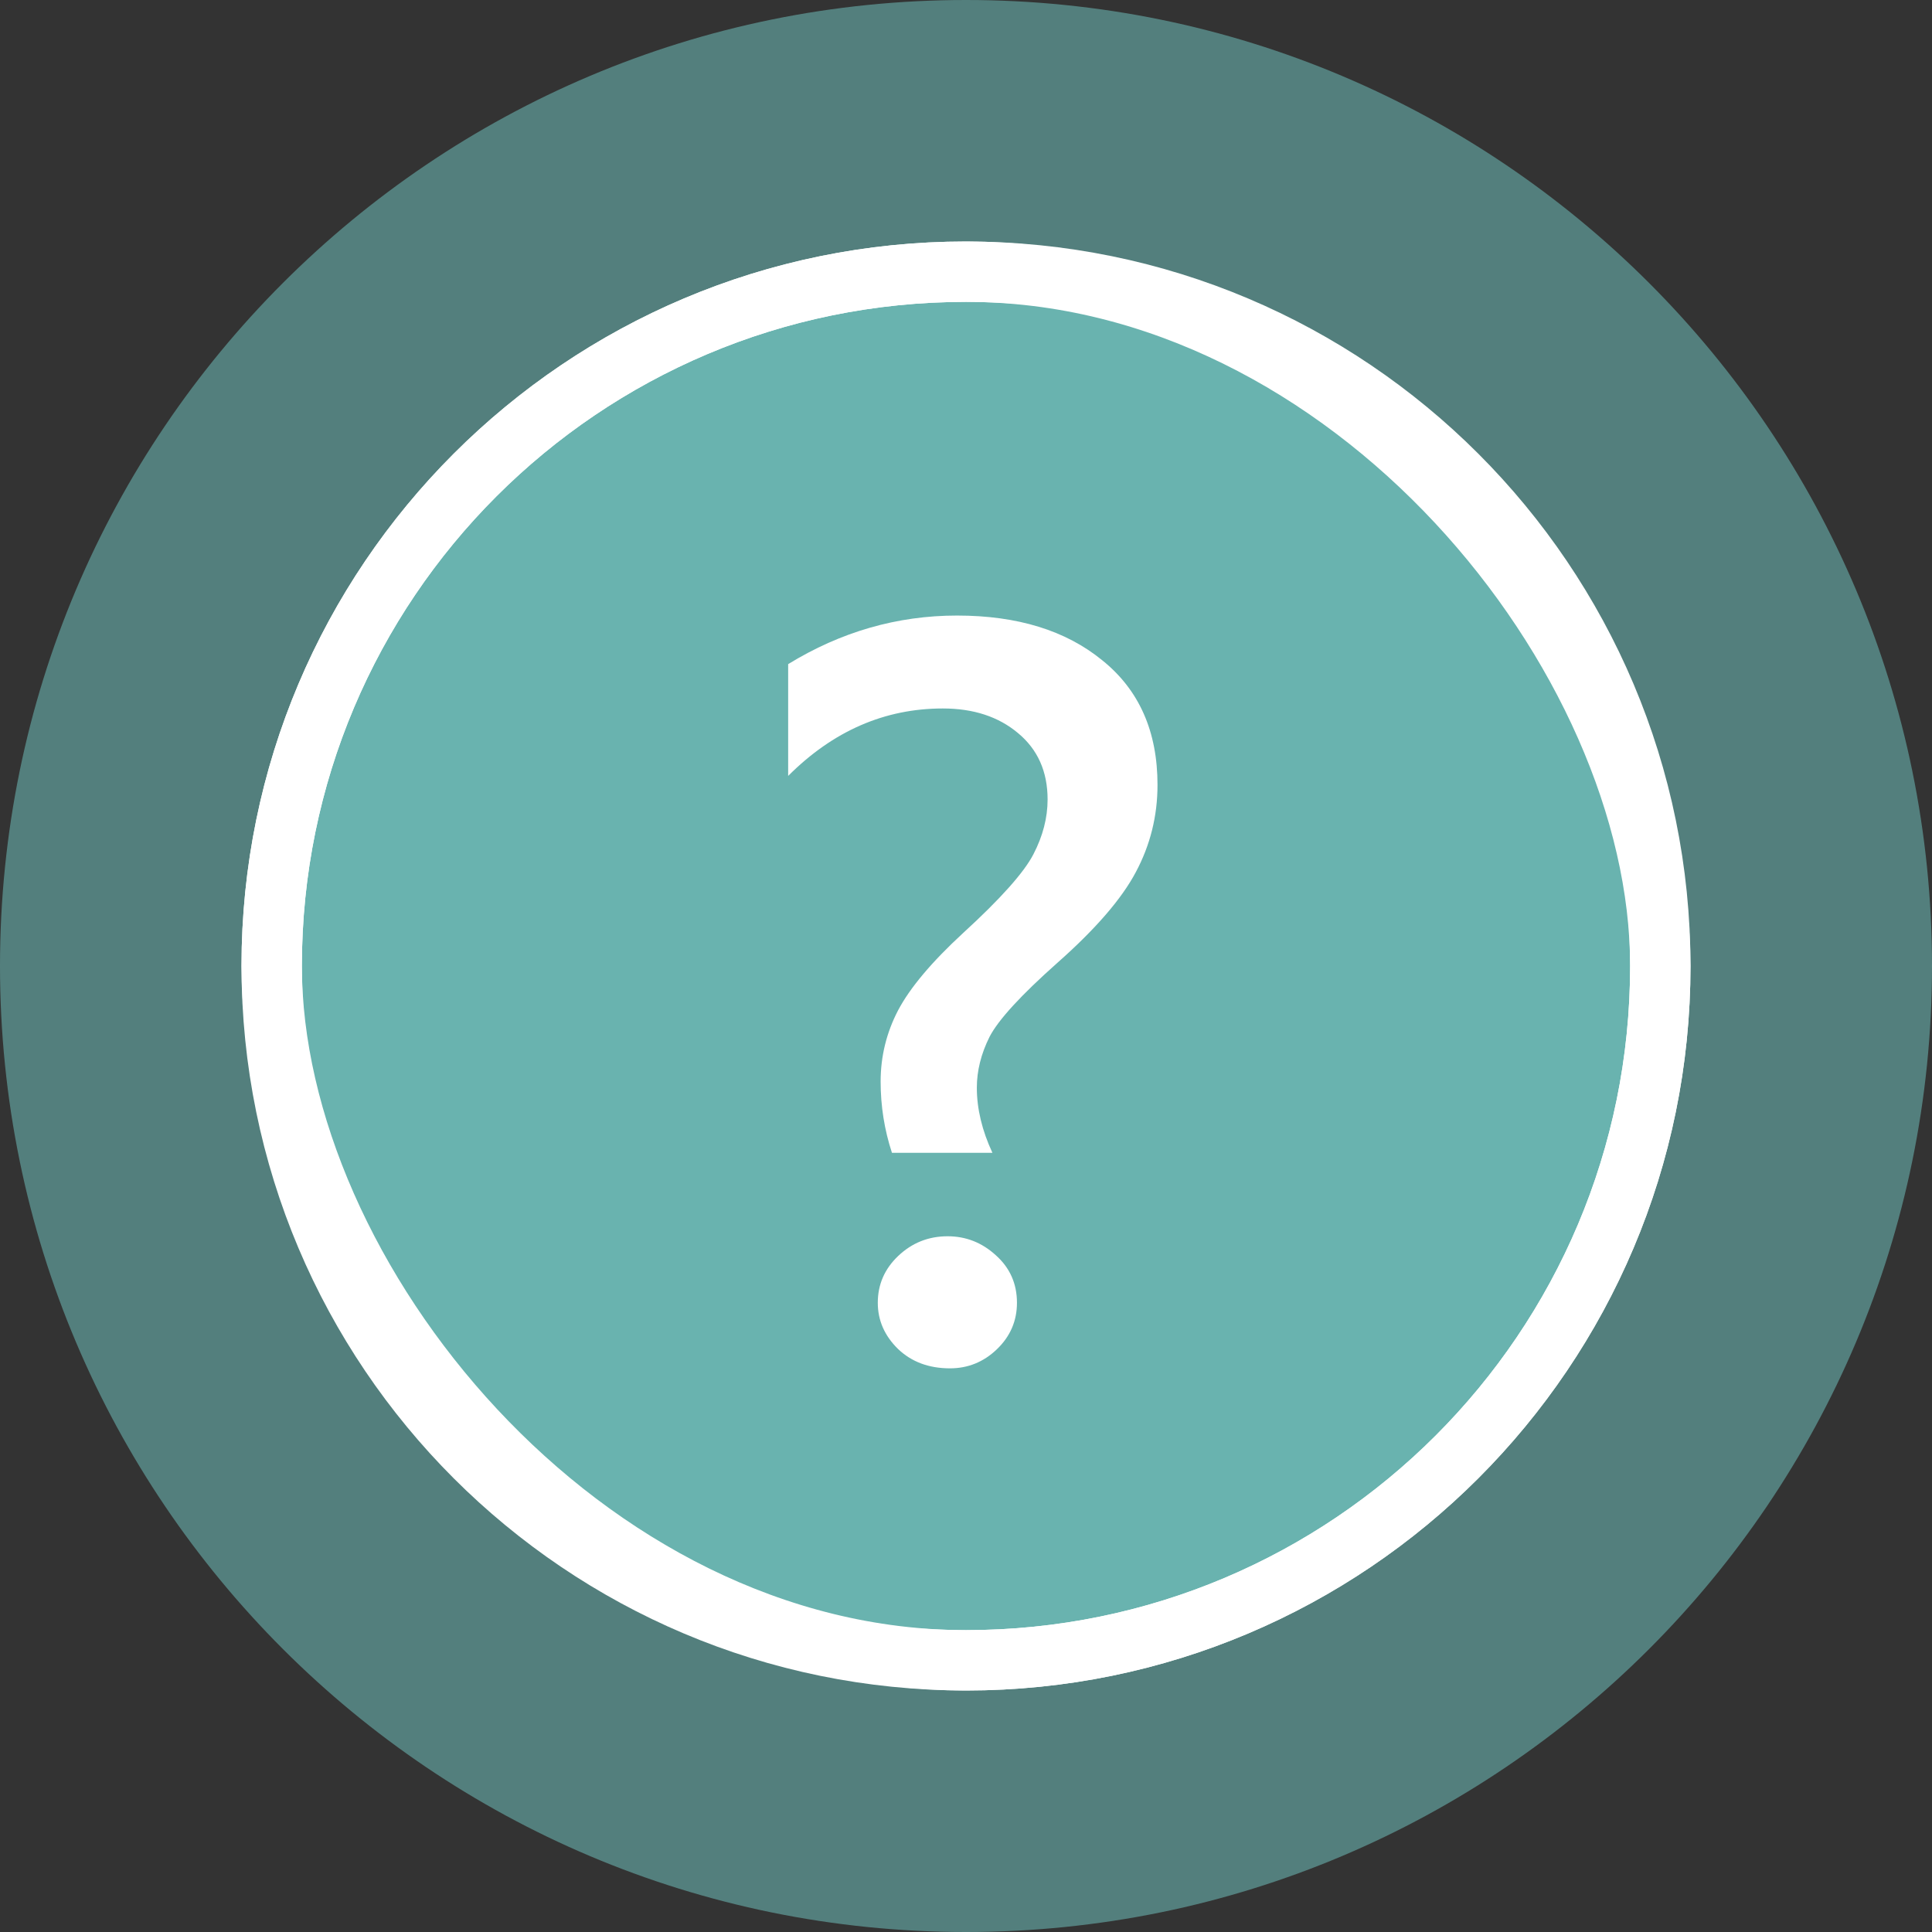<svg width="64" height="64" viewBox="0 0 64 64" fill="none" xmlns="http://www.w3.org/2000/svg">
<rect x="0" y="0" width="64" height="64" fill="#333333" stroke="none"/>
<path opacity="0.6" d="M0 32C0 14.327 14.327 0 32 0C49.673 0 64 14.327 64 32C64 49.673 49.673 64 32 64C14.327 64 0 49.673 0 32Z" fill="#69B3AF"/>
<path d="M9 32C9 19.297 19.297 9 32 9C44.703 9 55 19.297 55 32C55 44.703 44.703 55 32 55C19.297 55 9 44.703 9 32Z" fill="#69B3AF" stroke="white" stroke-width="2"/>
<path d="M29.547 38.188C29.297 37.427 29.172 36.641 29.172 35.828C29.172 34.995 29.365 34.208 29.75 33.469C30.146 32.719 30.865 31.865 31.906 30.906C33.146 29.771 33.922 28.901 34.234 28.297C34.547 27.693 34.703 27.088 34.703 26.484C34.703 25.557 34.375 24.823 33.719 24.281C33.073 23.74 32.245 23.469 31.234 23.469C29.307 23.469 27.599 24.213 26.109 25.703V22C27.859 20.927 29.724 20.391 31.703 20.391C33.703 20.391 35.307 20.885 36.516 21.875C37.734 22.854 38.344 24.229 38.344 26C38.344 27.031 38.104 27.995 37.625 28.891C37.156 29.776 36.292 30.776 35.031 31.891C33.823 32.964 33.073 33.781 32.781 34.344C32.5 34.906 32.359 35.469 32.359 36.031C32.359 36.729 32.531 37.448 32.875 38.188H29.547ZM29.078 43.156C29.078 42.552 29.302 42.036 29.75 41.609C30.208 41.172 30.755 40.953 31.391 40.953C31.995 40.953 32.526 41.161 32.984 41.578C33.453 41.995 33.688 42.521 33.688 43.156C33.688 43.76 33.464 44.276 33.016 44.703C32.578 45.12 32.062 45.328 31.469 45.328C30.771 45.328 30.198 45.115 29.75 44.688C29.302 44.25 29.078 43.74 29.078 43.156Z" fill="white"/>
<rect x="9" y="9" width="46" height="46" rx="23" stroke="white" stroke-width="2"/>
</svg>
